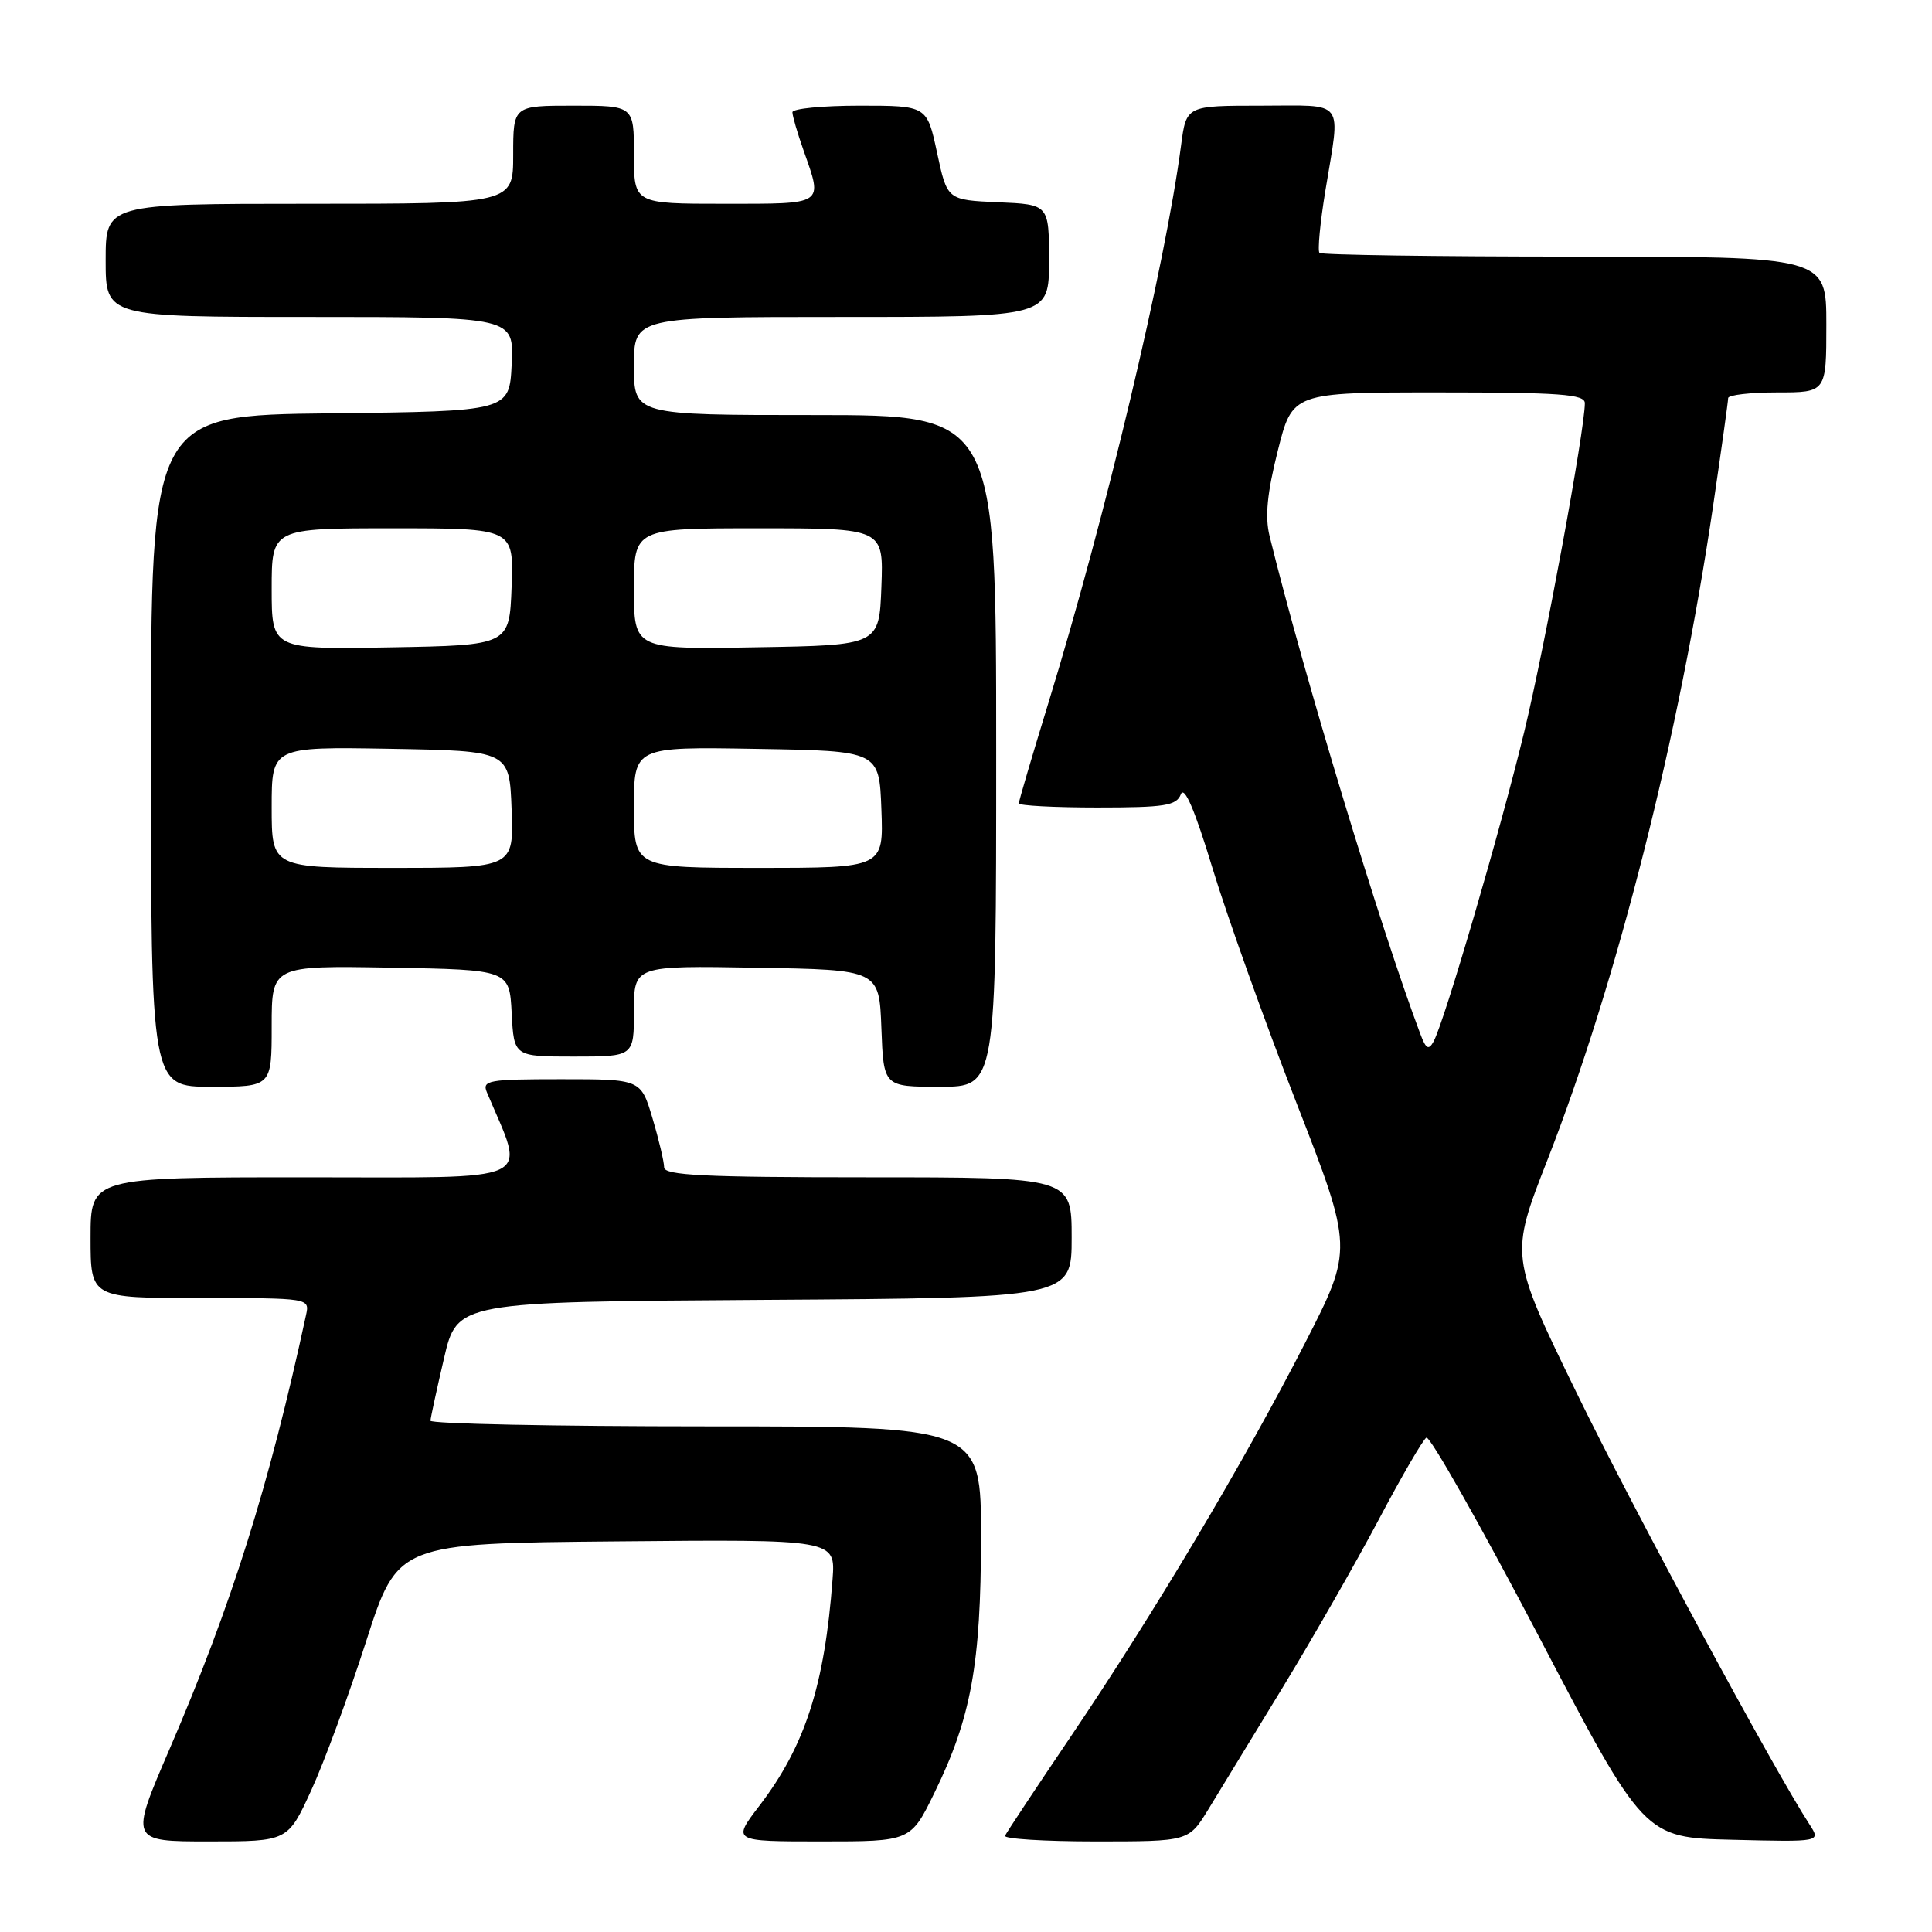 <?xml version="1.0" encoding="UTF-8" standalone="no"?>
<!DOCTYPE svg PUBLIC "-//W3C//DTD SVG 1.1//EN" "http://www.w3.org/Graphics/SVG/1.1/DTD/svg11.dtd" >
<svg xmlns="http://www.w3.org/2000/svg" xmlns:xlink="http://www.w3.org/1999/xlink" version="1.1" viewBox="0 0 256 256">
 <g >
 <path fill="currentColor"
d=" M 41.23 237.25 C 42.94 233.54 46.21 224.65 48.51 217.50 C 52.69 204.50 52.69 204.50 81.70 204.24 C 110.71 203.97 110.71 203.97 110.32 209.24 C 109.27 223.32 106.68 231.35 100.64 239.25 C 97.01 244.00 97.01 244.00 108.85 244.00 C 120.68 244.00 120.68 244.00 123.85 237.49 C 128.68 227.61 129.97 220.49 129.99 203.75 C 130.00 189.00 130.00 189.00 93.50 189.00 C 73.42 189.00 57.02 188.66 57.04 188.25 C 57.06 187.84 57.87 184.12 58.83 180.00 C 60.57 172.50 60.57 172.50 101.29 172.24 C 142.00 171.98 142.00 171.98 142.00 163.99 C 142.00 156.00 142.00 156.00 115.00 156.00 C 93.32 156.00 88.00 155.74 88.00 154.68 C 88.00 153.96 87.31 151.03 86.46 148.18 C 84.92 143.00 84.92 143.00 74.35 143.00 C 64.68 143.00 63.85 143.15 64.52 144.75 C 69.66 156.99 71.77 156.00 40.50 156.00 C 12.00 156.00 12.00 156.00 12.00 164.00 C 12.00 172.00 12.00 172.00 26.52 172.00 C 41.04 172.00 41.04 172.00 40.55 174.25 C 35.65 196.91 30.69 212.67 22.47 231.75 C 17.19 244.00 17.19 244.00 27.66 244.00 C 38.13 244.00 38.13 244.00 41.23 237.25 Z  M 160.11 239.75 C 161.53 237.41 165.97 230.13 169.98 223.57 C 173.98 217.00 179.71 206.99 182.71 201.32 C 185.71 195.65 188.54 190.78 189.00 190.50 C 189.46 190.22 196.14 202.03 203.85 216.74 C 217.86 243.50 217.86 243.50 229.57 243.78 C 241.27 244.07 241.27 244.07 239.79 241.78 C 235.08 234.55 216.38 199.90 208.86 184.46 C 200.07 166.41 200.07 166.41 205.05 153.68 C 214.26 130.09 222.51 97.51 227.00 67.00 C 228.09 59.58 228.99 53.16 228.99 52.75 C 229.00 52.34 231.93 52.00 235.50 52.00 C 242.00 52.00 242.00 52.00 242.00 43.00 C 242.00 34.00 242.00 34.00 208.67 34.00 C 190.33 34.00 175.11 33.78 174.84 33.51 C 174.57 33.24 174.92 29.53 175.62 25.26 C 177.64 12.94 178.44 14.00 167.09 14.00 C 157.19 14.00 157.19 14.00 156.50 19.25 C 154.40 35.24 146.49 68.47 138.91 93.17 C 136.76 100.17 135.00 106.15 135.00 106.45 C 135.00 106.75 139.68 107.00 145.39 107.00 C 154.36 107.00 155.88 106.76 156.47 105.25 C 156.93 104.08 158.31 107.28 160.65 115.00 C 162.57 121.33 167.56 135.27 171.73 145.99 C 179.32 165.48 179.32 165.48 172.91 177.99 C 164.85 193.73 152.87 213.84 141.95 230.00 C 137.30 236.88 133.35 242.84 133.17 243.25 C 132.98 243.66 138.39 244.00 145.17 244.00 C 157.51 244.00 157.51 244.00 160.11 239.75 Z  M 36.00 135.97 C 36.00 127.95 36.00 127.95 51.75 128.22 C 67.50 128.50 67.50 128.50 67.80 134.25 C 68.10 140.00 68.10 140.00 76.05 140.00 C 84.00 140.00 84.00 140.00 84.00 133.98 C 84.00 127.95 84.00 127.95 100.25 128.23 C 116.50 128.50 116.50 128.50 116.79 136.25 C 117.08 144.00 117.08 144.00 124.54 144.00 C 132.00 144.00 132.00 144.00 132.00 99.50 C 132.00 55.00 132.00 55.00 108.00 55.00 C 84.00 55.00 84.00 55.00 84.00 48.50 C 84.00 42.00 84.00 42.00 111.50 42.00 C 139.00 42.00 139.00 42.00 139.00 34.55 C 139.00 27.09 139.00 27.09 132.26 26.80 C 125.51 26.50 125.51 26.50 124.17 20.25 C 122.83 14.00 122.83 14.00 113.91 14.00 C 109.01 14.00 105.00 14.39 105.00 14.87 C 105.00 15.36 105.67 17.66 106.50 20.00 C 109.04 27.21 109.36 27.00 96.00 27.00 C 84.00 27.00 84.00 27.00 84.00 20.50 C 84.00 14.00 84.00 14.00 76.00 14.00 C 68.00 14.00 68.00 14.00 68.00 20.50 C 68.00 27.00 68.00 27.00 41.00 27.00 C 14.00 27.00 14.00 27.00 14.00 34.50 C 14.00 42.00 14.00 42.00 41.05 42.00 C 68.10 42.00 68.10 42.00 67.80 48.25 C 67.50 54.50 67.50 54.50 43.75 54.77 C 20.00 55.04 20.00 55.04 20.00 99.52 C 20.00 144.00 20.00 144.00 28.00 144.00 C 36.00 144.00 36.00 144.00 36.00 135.97 Z  M 188.20 137.00 C 182.94 123.04 172.68 89.16 168.22 71.00 C 167.60 68.47 167.90 65.35 169.31 59.75 C 171.25 52.00 171.25 52.00 190.62 52.00 C 206.70 52.00 210.00 52.24 210.00 53.42 C 210.00 56.94 204.70 85.70 201.96 97.00 C 198.83 109.95 191.39 135.37 189.96 138.00 C 189.30 139.20 188.95 139.00 188.20 137.00 Z  M 36.00 106.97 C 36.00 98.95 36.00 98.95 51.75 99.22 C 67.50 99.50 67.50 99.50 67.79 107.25 C 68.08 115.00 68.08 115.00 52.04 115.00 C 36.00 115.00 36.00 115.00 36.00 106.97 Z  M 84.00 106.98 C 84.00 98.95 84.00 98.95 100.25 99.23 C 116.50 99.50 116.50 99.50 116.79 107.25 C 117.08 115.00 117.08 115.00 100.54 115.00 C 84.00 115.00 84.00 115.00 84.00 106.98 Z  M 36.00 78.03 C 36.00 70.00 36.00 70.00 52.04 70.00 C 68.08 70.00 68.08 70.00 67.79 77.75 C 67.50 85.50 67.50 85.50 51.75 85.78 C 36.00 86.05 36.00 86.05 36.00 78.03 Z  M 84.00 78.02 C 84.00 70.00 84.00 70.00 100.54 70.00 C 117.08 70.00 117.08 70.00 116.79 77.75 C 116.50 85.50 116.50 85.50 100.25 85.77 C 84.00 86.05 84.00 86.05 84.00 78.02 Z "/>
</g>
</svg>